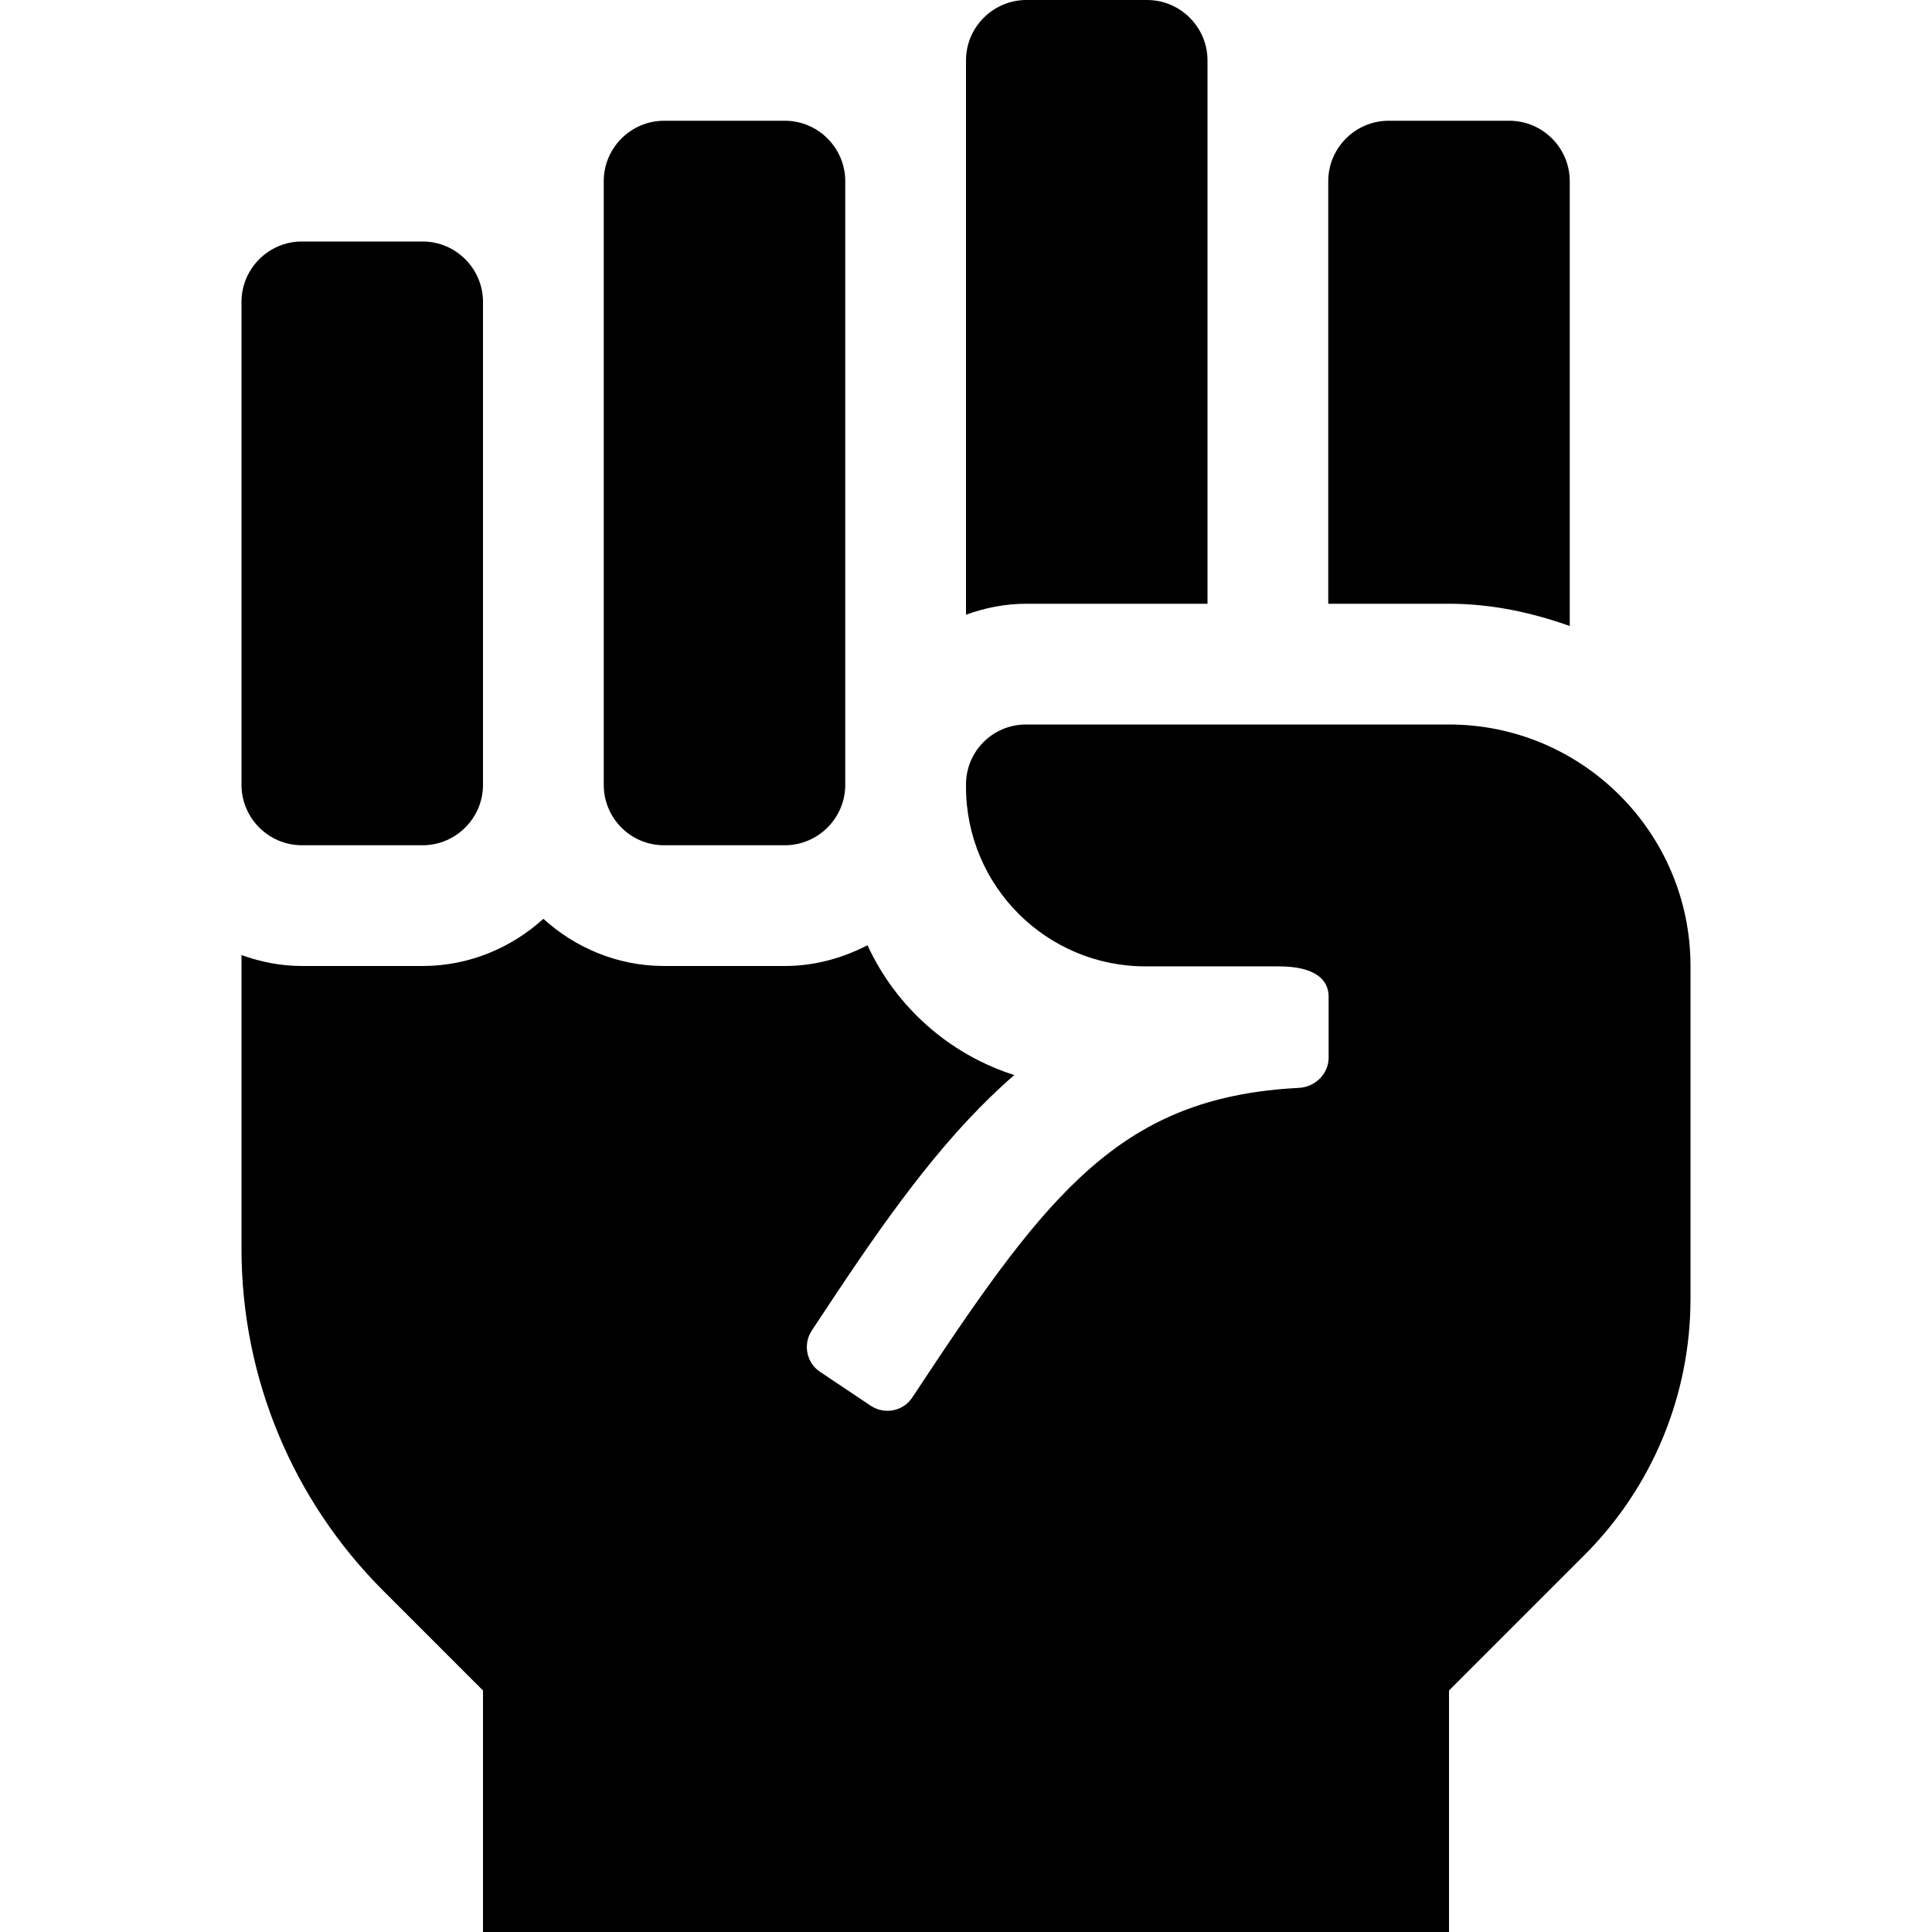 <?xml version="1.0" encoding="utf-8"?>
<!-- Generator: Adobe Illustrator 24.0.0, SVG Export Plug-In . SVG Version: 6.00 Build 0)  -->
<svg version="1.1" id="Layer_1" xmlns="http://www.w3.org/2000/svg" xmlns:xlink="http://www.w3.org/1999/xlink" x="0px" y="0px"
	 viewBox="0 0 512 512" style="enable-background:new 0 0 512 512;" xml:space="preserve">
<path d="M320,160V16c0-8.8-7.2-16-16-16h-32c-8.8,0-16,7.2-16,16v146.9c5-1.8,10.3-2.9,16-2.9H320z M448,256c0-35.3-28.7-64-64-64
	H271.9c-8.8,0-15.9,7.1-15.9,15.9v0.6c0,26.3,21.3,47.6,47.6,47.6h35.3c9.7,0,13.2,3.6,13.2,8v16.2c0,4.3-3.6,7.8-7.9,8
	c-44.5,2.3-64.2,24.7-96.1,72.5l-6.3,9.5c-2.4,3.7-7.4,4.7-11.1,2.2c0,0,0,0,0,0l-13.3-8.9c-3.7-2.4-4.7-7.4-2.2-11.1c0,0,0,0,0,0
	l6.3-9.5c15.7-23.6,30.2-43.3,47.3-58.1c-17.3-5.5-31.4-18.1-38.9-34.4c-6.6,3.4-14,5.5-21.9,5.5h-32c-12.3,0-23.5-4.8-32-12.5
	c-8.5,7.7-19.7,12.5-32,12.5H80c-5.6,0-11-1.1-16-2.9V331c0,34,13.5,66.5,37.5,90.5L128,448v64h256v-64l35.9-35.9
	c18-18,28.1-42.4,28.1-67.9L448,256L448,256z M416,165.9V48c0-8.8-7.2-16-16-16h-32c-8.8,0-16,7.2-16,16v112h32
	C395.2,160,405.9,162.3,416,165.9z M80,224h32c8.8,0,16-7.2,16-16V80c0-8.8-7.2-16-16-16H80c-8.8,0-16,7.2-16,16v128
	C64,216.8,71.2,224,80,224z M176,224h32c8.8,0,16-7.2,16-16V48c0-8.8-7.2-16-16-16h-32c-8.8,0-16,7.2-16,16v160
	C160,216.8,167.1,224,176,224z"/>
</svg>
